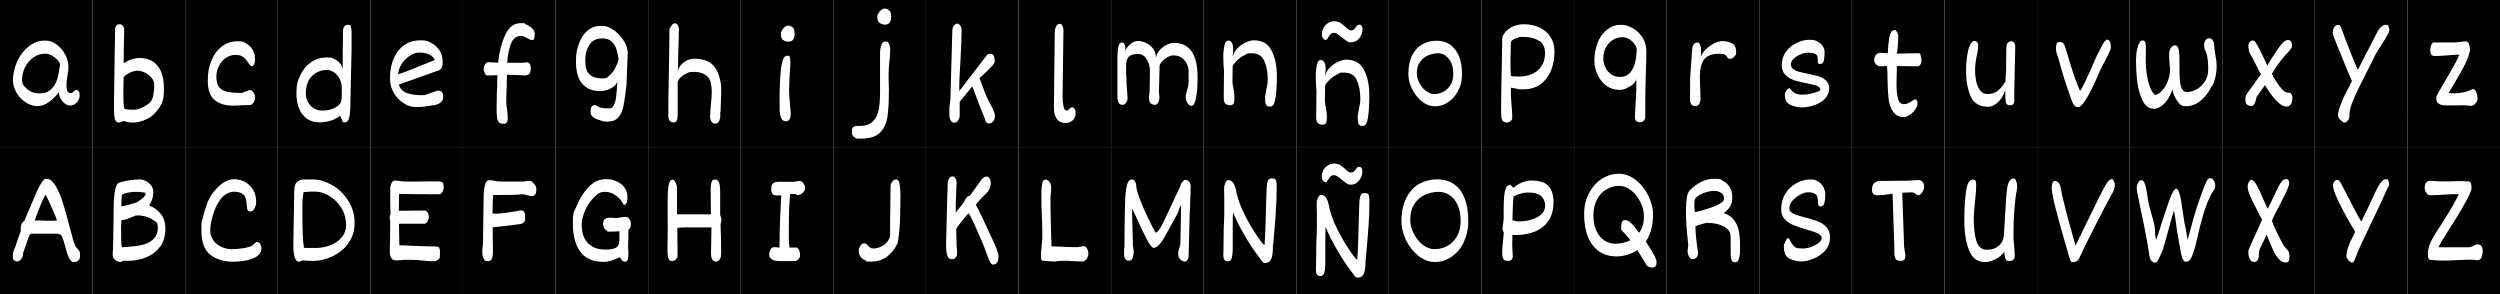 <?xml version="1.0" encoding="UTF-8"?>
<svg xmlns="http://www.w3.org/2000/svg" version="1.1" viewBox="0 0 1836 216">
  <!-- Generator: Adobe Illustrator 28.7.1, SVG Export Plug-In . SVG Version: 1.2.0 Build 142)  -->
  <g>
    <g id="Capa_1">
      <g id="a">
        <path d="M38,40.8c-1.7-.9-3.2-1.4-4.5-1.4-3.4,0-6.4.9-9,2.8-2.6,1.9-4.7,4.3-6.1,7.2s-2.2,5.9-2.2,8.9.6,3.8,1.9,5.3,2.8,2.8,4.8,3.7,4,1.3,6,1.3c3.8,0,6.8-1.1,8.8-3.2,2.1-2.1,3.5-4.5,4.3-7.2.8-2.7,1.5-6.3,2.1-10.6,0-1-.6-2.2-1.8-3.5-1.2-1.3-2.7-2.4-4.3-3.4h0ZM0,0v108h68V0H0ZM57.6,73.7c-.6,1.1-1.5,2-2.5,2.7s-2.3,1.1-3.6,1.1-2.5-.5-3.8-1.4c-1.3-.9-2.3-2.2-3.2-3.7s-1.2-3.1-1.2-4.7c-2.4,3.1-5,5.6-7.6,7.4-2.6,1.9-5.4,2.8-8.4,2.8s-5.4-.9-8.2-2.6-5.1-4.1-6.9-7.1c-1.8-3-2.7-6.2-2.7-9.6s1.1-9.2,3.2-13.7c2.1-4.5,5-8.1,8.5-10.9,3.6-2.8,7.4-4.2,11.5-4.2s6,.9,8.7,2.8c2.7,1.9,4.8,4.3,6.4,7.3s2.4,6,2.4,9.1,0,2.6-.3,3.9c-.2,1.3-.3,2.1-.3,2.4-.3,1.5-.5,2.9-.6,4s-.2,2.4-.2,3.8.3,3.3.8,4.1c.6.8,1.4,1.2,2.6,1.2s.6-.1.9-.3c.3-.2.7-.6,1.1-1,0,0,.2-.2.6-.5.3-.3.6-.5.8-.6,1,0,1.7.3,2.2,1s.7,1.7.7,3.1-.3,2.2-.9,3.3h0Z"/>
      </g>
      <g id="b">
        <path d="M68,0v108h68V0h-68ZM116.7,79.5c-2.5,3.7-5.5,6.4-9,8-3.5,1.7-6.8,2.5-10,2.5s-4.4-.4-6.7-1.1c-.4,0-.8,0-1.1.2-.3.2-.5.3-.6.3-.7.4-1.3.6-1.9.6-1.5,0-2.5-.8-3-2.5-.5-1.6-.7-4.2-.7-7.8v-4.2l.8-53.1c0-1.5.2-2.6.8-3.4.5-.8,1.4-1.2,2.7-1.2s.9.2,1.4.5,1,.8,1.3,1.3.5,1.2.5,1.9c0,2.9,0,6-.2,9.3-.1,5.6-.2,10.8-.2,15.6,2-1.2,3.9-2.2,5.8-2.8s3.7-1,5.6-1c6,0,10.6,1.9,13.6,5.8,3.1,3.8,4.6,9.5,4.6,17.1s-1.2,10.3-3.7,14h0ZM106.4,53.3c-2-.9-3.8-1.4-5.4-1.4s-3.6.5-5.7,1.5c-2.1,1-3.6,2.1-4.5,3.4,0,2.7-.2,6.1-.2,10.2s0,7.9.2,9.5c.1,1.7.3,2.8.6,3.3,1,.5,3.1.8,6.2.8s3.2-.3,5-.9c1.8-.6,3.6-1.5,5.2-2.6,1.6-1.1,2.8-2.3,3.6-3.5.6-1.1,1.1-2.7,1.4-4.9.4-2.2.5-4.3.5-6.3s-.7-3.8-2.1-5.4-3-2.9-5-3.8h0Z"/>
      </g>
      <g id="c">
        <path d="M136,0v108h68V0h-68ZM186.9,74.3c-.5.8-1,1.5-1.6,2.1-.6.6-1.2.8-1.7.8h-2.9c-1.1,0-2.7,0-4.8.2-2.1.1-3.7.2-4.8.2-5.7,0-10.2-1.4-13.5-4.2-3.4-2.8-5-7.5-5-14.1s.9-10.2,2.6-14.6,4.3-7.9,7.6-10.5,7.3-3.9,11.9-3.9,4.4.6,6.3,1.7c1.9,1.1,3.5,2.7,4.6,4.6s1.7,4.2,1.7,6.6-.2,2.3-.5,3.5c-.4,1.2-.9,1.8-1.7,1.8s-1-.2-1.4-.6c-.4-.4-.9-1.1-1.5-2-.7-1.1-1.4-2-2.1-2.8-.7-.8-1.6-1.4-2.8-2-1.2-.5-2.6-.8-4.4-.8-2.7,0-5.1.8-7.2,2.3s-3.8,3.6-5,6c-1.2,2.5-1.8,5.1-1.8,7.8s.6,5.6,1.8,7.3c1.2,1.7,3,2.9,5.5,3.5,2.5.7,5.8,1,10,1s1.7,0,2.3-.3,1.4-.5,2.2-.8c1.1-.5,2-.9,2.8-1,.4,0,.9.2,1.5.6s1.1,1,1.6,1.9c.5.9.7,2,.7,3.4s-.2,1.5-.7,2.3h0Z"/>
      </g>
      <g id="d">
        <path d="M245.4,53.2c-1.7-1.2-3.4-1.8-5.2-1.8-3.2,0-5.9.7-8.3,2.2s-4.2,3.4-5.4,5.9-1.9,5.4-1.9,8.6.5,4.9,1.6,6.9c1.1,2,2.5,3.5,4.4,4.6s3.9,1.6,6.2,1.6,4.8-.3,6.8-1.1c2-.7,3.5-1.5,4.7-2.5s1.9-1.9,2.1-2.7c.3-.8.4-1.8.5-2.7s.1-2.1.1-3.4v-4.5c0-2.2-.5-4.3-1.5-6.3-1-2-2.4-3.6-4-4.8h0ZM204,0v108h68V0h-68ZM258.2,30v7.4c-.1,0-.7,31-.7,31l-.2,8.4c0,4.3-.3,7.6-.9,9.8s-1.6,3.3-3.3,3.3-1.2-.4-1.7-1.3-1-2.1-1.6-3.7c-1.1,1-2.5,1.9-4.2,2.7s-3.6,1.3-5.4,1.7-3.5.6-4.8.6c-5.8,0-10.2-1.9-13.2-5.8-3-3.8-4.5-9.1-4.5-15.7s.9-8.8,2.7-12.8,4.3-7.2,7.7-9.7c3.4-2.4,7.3-3.7,11.8-3.7s3.8.4,5.5,1.1c1.7.8,3.2,1.8,4.3,3.2s1.8,2.9,2,4.7v-14c.1,0,.2-13.9.2-13.9,0-3.4,1.2-5.1,3.7-5.1s1.6.5,2,1.4c.4.9.6,2,.6,3.3v7.2s0,0,0,0Z"/>
      </g>
      <g id="e">
        <path d="M312.7,46.8c3.3-1.4,5.5-2.3,6.7-2.7-.9-1.9-2.4-3.3-4.4-4.2s-4.5-1.3-7.2-1.3-3.4.6-5.7,1.7c-2.2,1.2-4.3,2.9-6.2,5.3s-3.1,5.4-3.6,8.9c2.4-.7,5.2-1.6,8.4-2.9,3.1-1.2,7.1-2.9,12-4.9h0ZM272,0v108h68V0h-68ZM318.9,77.1c-4.4,1-8.8,1.5-13.1,1.5s-6.3-.9-9.3-2.8-5.4-4.4-7.3-7.6-2.8-6.8-2.8-10.6c0-5.5.9-10.4,2.7-14.6s4.4-7.5,7.8-9.9c3.4-2.4,7.5-3.5,12.2-3.5s5,.6,7.5,1.9c2.5,1.2,4.5,3,6.1,5.4,1.6,2.4,2.4,5.2,2.4,8.4s-.2,3-.7,4.2-1.2,1.8-2,2.1l-29.5,10.5c1,3.2,3.1,5.3,6.1,6.3s6.5,1.5,10.3,1.5,2.5-.2,3.7-.5,2.7-.9,4.4-1.5c1.1-.4,2-.8,2.7-1s1.3-.3,1.8-.3c1.2,0,2.1.4,2.7,1.1s.9,1.9.9,3.5c0,3.1-2.2,5.1-6.6,6.1h0Z"/>
      </g>
      <g id="f">
        <path d="M340,0v108h68V0h-68ZM392.5,27.9c-.3,1-.8,1.5-1.5,1.5s-1.3-.1-1.9-.4-1.3-.6-2-1c-1-.5-1.8-1-2.4-1.2-.6-.3-1.3-.4-2.1-.4-3.4,0-5.8,1.9-7.4,5.8-1.5,3.9-2.4,8.5-2.7,13.9h11.5c.3,0,.7,0,1.3-.2.6,0,1.1-.1,1.5-.1.9,0,1.5.3,2.1,1s.9,1.8.9,3.5-.5,3.5-1.3,4.2c-.9.6-2,.9-3.2.9-5.7-.3-9.7-.5-11.9-.5h-1.1c0,1.9-.1,5-.2,9.2-.2,4.7-.3,8.5-.3,11.4,0,.4.1,1.2.3,2.7,0,.3.2,1.3.4,3.1.2,1.8.4,3.6.4,5.5,0,2.7-.9,4.1-2.7,4.1s-2.8-.3-3.5-.8-1.3-1.6-1.6-3.1c-.3-1.5-.4-3.9-.4-7.2s0-4,.1-6.5c0-2.4.1-4.2.1-5.2.2-3.4.3-6.9.3-10.5,0-.5,0-1.3.1-2.4-2.6.2-4.9.2-6.9.2s-1.6-.5-2.2-1.5-1-2.1-1-3.3.3-2.2,1-3.3c.7-1,1.4-1.6,2.2-1.6l7,.3h.4c.9-8.3,2.8-15.2,5.4-20.7s6.4-8.3,11.2-8.3,2.3.3,4,1,3.2,1.6,4.4,2.8c1.3,1.2,1.9,2.4,1.9,3.8s-.1,2.2-.4,3.2h0Z"/>
      </g>
      <g id="g">
        <path d="M408,0v108h68V0h-68ZM460.1,62v.7c-.2.9-.5,2.9-.8,6-.5,4.4-1.1,7.9-1.8,10.7s-1.8,5-3.6,7c-1.7,1.9-4.2,2.9-7.5,2.9s-2.9-.2-4.9-.7-3.8-1.2-5.4-2.2c-1.6-1-2.4-2.4-2.4-4.2s.2-2.9.7-3.7,1.2-1.3,2.4-1.3.6,0,.8.2.5.2.7.4c.8.5,1.8.9,3,1.3,1.2.3,3.1.5,5.8.5s2.7-.7,3.5-2.1,1.4-3.1,1.7-5.1c.3-2,.5-4.6.8-7.9.1-2.3.3-4,.4-5-.4,1.5-1.2,2.8-2.6,3.9-1.4,1.1-3,2-4.8,2.6s-3.5.9-5.1.9c-5.9,0-10.3-1.8-13.4-5.4s-4.6-8.9-4.6-16,.7-9,2-13c1.4-4,3.4-7.3,6.2-9.8,2.8-2.5,6.2-3.7,10.3-3.7s6.3,1.1,9.3,3.2,5.5,4.8,7.4,7.9,2.8,6.1,2.8,9l-.9,23.1h0ZM449.1,30.5c-1.6-1.5-3.8-2.3-6.5-2.3-4.5,0-7.7,1.5-9.7,4.6-2,3.1-3.1,7-3.1,11.8,0,4.8,1.1,8.1,3.2,10.1,2.1,1.9,5.1,2.9,9,2.9s3.9-.7,5.6-2.2,3.1-3.3,4.2-5.4c1.1-2.1,2-4.2,2.5-6.3-.4-2.8-.9-5.3-1.6-7.6-.7-2.2-1.9-4.1-3.5-5.6h0Z"/>
      </g>
      <g id="h">
        <path d="M476,0v108h68V0h-68ZM529,82.3c0,.2,0,1.1,0,2.7,0,1.6-.4,3-1,4.1s-1.5,1.7-2.7,1.7-2.1-.5-2.8-1.5-1-2.3-1-3.8.2-5.1.6-8.8c.4-3.6.6-6.5.6-8.4v-1.1c0-2.6-.3-4.9-.8-7-.6-2.1-1.8-3.8-3.8-5.2-2-1.4-4.8-2.2-8.6-2.2s-3.7.4-5.6,1.3c-1.8.9-3.3,1.9-4.5,3.2-1.2,1.3-1.7,2.5-1.7,3.6v22.9c0,1.3-.1,2.4-.2,3.1-.1.8-.4,1.5-.8,2.1s-1.2.9-2.1.9-1.8-.3-2.6-1-1.2-2-1.2-4.1c0-7.2.1-17.5.4-30.8.3-14.6.4-24.8.4-30.5s.2-1.7.5-2.7.8-1.9,1.5-2.6c.6-.7,1.3-1.1,2-1.1s1.5.4,2.1,1.3.9,1.8.9,2.9v.2c0,2.5-.1,6.6-.3,12.3-.2,5-.3,9.3-.3,12.7l-.2,5.9c.3-1.8,1.1-3.3,2.4-4.8,1.3-1.4,2.8-2.5,4.5-3.3,1.7-.8,3.4-1.2,5-1.2,7.5,0,12.7,2.3,15.6,6.8,2.9,4.6,4.4,10,4.4,16.3l-.5,15.9h0Z"/>
      </g>
      <g id="i">
        <path d="M544,0v108h68V0h-68ZM579.7,87.7c-.7.9-1.4,1.4-2.3,1.4-1.2,0-2.2-.4-2.9-1.1-.7-.8-1.2-2-1.6-3.8-.3-1.6-.4-4.9-.4-10,0-8.5.3-16.1,1-23s2.2-10.3,4.6-10.3,1.6.4,1.9,1.3.5,2.1.5,3.7l-.4,6.8c-.2,2.3-.3,4.7-.4,7.3-.1,2.5-.2,4.8-.2,6.8s.2,5.1.6,8.9c.4,4,.6,6.7.6,8.2s-.3,2.9-1,3.9h0ZM578.9,30.6c-1.3,0-2.6-.4-3.7-1.2-1.2-.8-1.7-2.1-1.7-4.1s.3-2,.8-3,1.2-1.8,2-2.5c.8-.6,1.6-1,2.3-1,1.3,0,2.5.4,3.5,1.3s1.5,2.3,1.5,4.4c0,4.1-1.5,6.1-4.5,6.1h0Z"/>
      </g>
      <g id="j">
        <path d="M612,0v108h68V0h-68ZM653.2,44.2c-.4,4.4-.6,7.6-.6,9.9v4.4c.1,2.5.2,4.4.2,5.9v1.8c0,8.5-.4,15.1-1.1,19.8s-2.5,8.5-5.4,11.4-7.6,4.4-13.9,4.4-3.3-.3-4.7-.9c-1.4-.6-2.1-2-2.1-4.1s.3-2.8,1-3.4,1.7-.9,3-.9h1.5c4.5,0,7.9-1.2,10.1-3.5s3.6-5.3,4.2-8.7.9-7.9.9-13.4v-28c.2-5.6,1.4-8.4,3.9-8.4s1.9.5,2.5,1.5.9,2.1,1.1,3.5c0,2.2-.2,5.2-.5,8.9h0ZM649.9,18.1c-1.3,0-2.6-.4-3.8-1.2-1.2-.8-1.8-2.2-1.8-4.1s.3-2,.8-3,1.2-1.8,2.1-2.5,1.6-1,2.4-1c1.3,0,2.4.4,3.4,1.3s1.5,2.4,1.5,4.4c0,4-1.5,6.1-4.5,6.1h0Z"/>
      </g>
      <g id="k">
        <path d="M680,0v108h68V0h-68ZM730.7,44.3c0,1.3-.8,2.8-2.3,4.4s-3.7,3.8-6.6,6.4l-2.5,2.3c.5,1,.9,2.2,1.4,3.5s.8,2.2,1,2.7c1,3,2,5.4,2.9,7.4.8,1.8,1.6,3.5,2.4,4.9.7,1.2,1.5,2.6,2.2,4.3,0,.2.2.6.5,1.2s.5,1.3.7,2c.2.7.3,1.3.3,1.7,0,1.6-.4,2.9-1.3,4s-1.9,1.6-3.1,1.6-1.4-.3-1.9-.9-.9-1.6-1.2-2.9c0,.1-.6-1.4-1.9-4.6s-3.7-9.5-7.2-18.9l-9.3,11.3c0,2,0,3.6,0,4.7v5.2c0,1.3-.3,2.5-1.1,3.7s-1.6,1.8-2.8,1.8-1.6-.3-2.1-.9c-.6-.6-1-1.3-1.2-2.1s-.4-1.5-.4-2.2v-4.1c0-1.7.2-3.6.5-5.9.2-1,.3-2.1.3-3.1l1.4-49.6c0-.9.2-1.7.6-2.5s.9-1.3,1.4-1.8c.6-.4,1.1-.6,1.6-.6s.9.2,1.4.6c.5.4,1,1,1.3,1.8.4.8.5,1.6.5,2.7,0,5.2-.3,12.2-.8,21.1-.3,4.8-.5,8.9-.7,12.3s-.2,6.9-.2,10.4v.7l19-24.8c.5-.8,1-1.4,1.6-1.9s1.2-.7,1.7-.7c1.4,0,2.3.4,2.8,1.1s.8,1.8.8,3.4v.5h0Z"/>
      </g>
      <g id="l">
        <path d="M748,0v108h68V0h-68ZM788.9,87.1c-.8,1-1.7,1.9-2.8,2.4s-2.1.9-3,.9c-3.2,0-5.5-1-7-3.1s-2.2-5.1-2.1-9l.6-53.6c0-2.1.3-3.9.9-5.2s1.5-2,2.7-2,1.5.5,2,1.4.8,2,.8,3.1l-.6,46.9v1.7c0,3.1.2,5.6.7,7.6.4,2,1.1,3,2.1,3s.8-.1,1.1-.3.6-.5,1-.9.7-.7,1-.9c.3-.2.6-.3,1-.3.9,0,1.5.5,2,1.4.5.9.7,2,.7,3.2s-.4,2.4-1.1,3.5h0Z"/>
      </g>
      <g id="m">
        <path d="M816,0v108h68V0h-68ZM878.4,71.6c-.7,4.1-1.8,6.1-3.2,6.1s-1.5-.3-2.2-.9c-.7-.6-1.2-1.4-1.6-2.4-.4-.9-.6-1.8-.6-2.6s0-2.1.3-2.9.4-1.8.7-2.8c.3-1.1.6-2,.8-2.9.2-.9.3-1.9.3-3.1v-7.6c0-1.8-.4-3.6-1.2-5.5-.9-1.8-2.1-3.4-3.8-4.5-1.6-1.2-3.6-1.8-5.8-1.8s-2.5.3-3.9.9-2.8,1.5-4,2.7c-1.2,1.1-2.1,2.4-2.6,3.8l-.5,19.9.2,1.5.2,1.5c0,1.6-.3,3-.9,4.2s-1.3,1.8-2.2,1.8c-1.4,0-2.5-.4-3.3-1.1s-1.3-2.1-1.3-4.2v-1c.4-2.2.5-3.6.5-4l.2-14.6c0-1.9-.3-3.9-1-5.8-.7-1.9-1.7-3.5-3-4.8-1.3-1.2-2.8-1.9-4.5-1.9s-4.1.3-5.4.9c-1.3.6-2.2,1.6-2.8,2.9-.5,1.3-.8,3.1-.8,5.4v1.9c0,1.8,0,4.4.3,7.9,0,.6,0,1.4,0,2.3l.8,11.2c0,.9-.2,1.8-.6,2.5s-.9,1.3-1.5,1.8-1,.6-1.4.6c-1.4,0-2.4-.5-3-1.4-.6-.9-1-2.7-1-5.2v-1.7c0-.2,0-.6,0-1.1v-7.9c0-1.2,0-2.7,0-4.6v-7.8c0-3.9,0-7,.2-9.2.1-2.2.4-3.9.9-5.1.5-1.2,1.2-1.8,2.1-1.8,1.8,0,2.7,1.7,2.7,5.2v.9c.4-1.2,1.1-2.4,2.1-3.5,1-1.1,2.1-2,3.4-2.7s2.6-1,3.9-1,3.5.4,5.5,1.3,3.8,2.2,5.3,4.1c1.5,1.9,2.2,4.2,2.2,7,.4-2.2,1.4-4.2,2.9-5.8,1.5-1.7,3.2-3,5.2-3.9,2-.9,3.7-1.3,5.4-1.3,5.4,0,9.6,2,12.6,6.1,3,4.1,4.5,10.4,4.5,19s-.4,10.8-1.1,14.8h0Z"/>
      </g>
      <g id="n">
        <path d="M884,0v108h68V0h-68ZM936.7,71.9c-.6,4.3-1.9,6.4-3.8,6.4s-1.5-.1-2-.3c-.5-.2-.9-.7-1.3-1.5s-.5-2-.5-3.7,0-2.1.2-3.2.4-2.3.7-3.9c.4-1.8.6-3.2.8-4.2.2-1,.2-2.1.2-3.3,0-5.2-.8-9.6-2.5-13.4-1.6-3.8-4.8-5.7-9.4-5.7s-2.9.4-4.7,1.2-3.5,1.9-5.1,3.3-3,3-4,4.7c0,1.1,0,3-.1,5.6,0,2.5-.1,4.2-.1,5.1s0,2,.2,2.9c.1,1,.3,2.1.6,3.5.2,1,.4,2.1.5,3.2s.2,2.2.2,3.1c0,1.9-.2,3.3-.6,4.2s-1.3,1.4-2.7,1.4-2.5-.4-3.4-1.2-1.2-2.4-1.2-4.7l.2-19.1c-.4-4.6-.5-7.8-.5-9.5v-1.5c0-2.9.3-5.5.8-7.9s1.5-3.6,2.7-3.6c2.5,0,3.7,2.1,3.7,6.4s-.1,2-.3,4.1v1.3c.6-2.5,1.9-4.7,3.8-6.5,1.9-1.8,3.9-3.2,6.1-4.1s4-1.4,5.6-1.4c6.1,0,10.5,2.5,13,7.5,2.6,5,3.9,11.1,3.9,18.3s-.3,12.1-.9,16.4h0Z"/>
      </g>
      <g id="_ñ">
        <path d="M952,0v108h68V0h-68ZM972,20.4c.9-1.5,2-2.6,3.4-3.5,1.4-.9,2.8-1.3,4.3-1.3s3.2.4,4.5,1.1c1.2.7,2.5,1.8,3.9,3.1.9.8,1.7,1.5,2.2,1.9s1.2.6,1.8.6c.9,0,1.6-.2,2.1-.6.5-.4,1-1,1.6-1.8.5-.6.8-1.1,1.2-1.4.3-.3.8-.4,1.3-.4.8,0,1.3.3,1.7.9.4.6.6,1.4.6,2.3,0,1.6-.3,3.1-1,4.6-.7,1.5-1.6,2.8-2.9,3.7s-2.8,1.5-4.5,1.5-2.1-.3-3.1-1c-1-.6-2.3-1.5-3.8-2.8-1.4-1.1-2.5-1.9-3.2-2.4-.8-.5-1.6-.8-2.4-.8s-1.7.3-2.3.8-1.2,1.4-1.8,2.4c-.4.7-.8,1.2-1,1.5s-.6.5-.9.5c-.8,0-1.5-.4-2-1.1s-.9-1.7-.9-2.9c0-1.8.4-3.4,1.3-4.9h0ZM1004.7,86c-.6,4.3-1.9,6.5-3.8,6.5s-1.5-.1-2-.3c-.5-.2-.9-.7-1.3-1.5-.3-.8-.5-2-.5-3.7s0-2.1.2-3.2.4-2.3.7-3.9c.4-1.8.6-3.2.8-4.2s.2-2.1.2-3.3c0-5.2-.8-9.6-2.5-13.4-1.6-3.8-4.8-5.7-9.4-5.7s-2.9.4-4.7,1.2-3.5,1.9-5.1,3.3-3,3-4.1,4.7c0,1.1,0,3-.1,5.6,0,2.5-.1,4.2-.1,5.1s0,2,.2,3c.1,1,.3,2.1.6,3.5.2,1,.4,2.1.5,3.2s.2,2.2.2,3.1c0,1.9-.2,3.3-.6,4.2s-1.3,1.4-2.7,1.4-2.5-.4-3.4-1.2c-.9-.8-1.2-2.4-1.2-4.7l.2-19.1c-.4-4.6-.5-7.8-.5-9.5v-1.5c0-2.9.3-5.5.8-7.9.6-2.4,1.4-3.6,2.7-3.6,2.5,0,3.7,2.1,3.7,6.4s-.1,2-.3,4v1.3c.6-2.5,1.9-4.7,3.8-6.5s3.9-3.2,6.1-4.1,4-1.4,5.6-1.4c6.1,0,10.5,2.5,13,7.5,2.6,5,3.9,11.1,3.9,18.3s-.3,12.1-.9,16.4h0Z"/>
      </g>
      <g id="o">
        <path d="M1061.9,41c-1.7-1.2-3.6-1.9-5.7-1.9s-5.1.5-7.5,1.6c-2.4,1.1-4.4,2.7-5.9,4.9-1.5,2.1-2.3,4.7-2.3,7.8s.6,5,1.9,7.5c1.2,2.4,2.8,4.4,4.8,5.9,2,1.5,4,2.3,6.2,2.3s4.7-.6,6.8-1.8c2.1-1.2,3.8-2.9,5.2-5.2s1.9-4.9,1.9-8-.5-5.5-1.4-7.7c-1-2.2-2.3-4-4-5.2h0ZM1020,0v108h68V0h-68ZM1070.9,66.6c-1.9,3.6-4.3,6.4-7.4,8.5-3,2-6.3,3-9.6,3s-6.6-1.2-9.7-3.6c-3-2.4-5.4-5.5-7.2-9.2-1.8-3.7-2.7-7.3-2.7-10.9,0-5.7,1-10.3,2.9-14,2-3.7,4.5-6.4,7.7-8,3.1-1.7,6.5-2.5,10.2-2.5s7.2,1,10,3,4.9,4.9,6.4,8.5,2.2,8,2.2,13-.9,8.6-2.8,12.2h0Z"/>
      </g>
      <g id="p">
        <path d="M1130.5,30.2c-2.8-2-6.8-3.1-11.8-3.1s-2.4.2-3.8.5c-1.4.4-2.7.9-3.7,1.5-1,.7-1.6,1.4-1.6,2.3l-.3,12.4c0,.9,0,2.9,0,5.8.1,3,.2,5,.3,6,0,.3.7.4,2.1.5,1.4.1,2.8.1,4.1.1,3.4,0,6.6-.6,9.4-1.9,2.9-1.2,5.1-3.2,6.9-5.8s2.6-5.8,2.6-9.6-1.4-6.9-4.2-9h0ZM1088,0v108h68V0h-68ZM1138.8,52.4c-1.9,4.2-4.5,7.5-7.9,9.8-3.4,2.3-7.4,3.4-12,3.4s-3,0-4.3-.3-2.9-.5-5-.9v4c0,2.4.2,5.4.5,8.9.3,3.5.5,6.4.5,8.6s-.4,2.2-1.3,3-1.7,1.1-2.7,1.1-2.3-.4-2.9-1.1c-.6-.7-.9-1.7-1.1-3-.1-1.3-.2-3.3-.2-6.1,0-4.8.3-22.4.9-52.7,1-2.2,2.4-4,4.1-5.4,1.8-1.4,3.7-2.4,5.7-3,2-.6,3.9-.9,5.7-.9,4.8,0,8.9.9,12.3,2.6,3.4,1.7,6,4.1,7.8,7.1,1.8,3,2.7,6.4,2.7,10.1,0,5.6-.9,10.5-2.8,14.7h0Z"/>
      </g>
      <g id="q">
        <path d="M1156,0v108h68V0h-68ZM1208.8,50.9c-.3,8.9-.5,17.1-.5,24.9v10c0,.9-.2,1.7-.6,2.3-.4.6-.9,1-1.5,1.3-.6.3-1.1.4-1.6.4-1.3,0-2.2-.3-2.9-.9s-1-1.6-1-3v-.6l1-18.8v-8.5c-.2,1.3-1.1,2.6-2.5,3.9-1.4,1.2-3.1,2.2-4.9,3-1.8.8-3.5,1.1-5,1.1-3.7,0-7-1.1-9.8-3.2s-4.9-4.9-6.4-8.2-2.2-6.8-2.2-10.4.9-9.2,2.5-13.2c1.7-4,4-7.1,7-9.4,3-2.3,6.3-3.4,9.9-3.4s5.4.8,8.4,2.3c2.9,1.6,5.4,3.8,7.4,6.8,2,3,3,6.5,3,10.5s-.1,6.6-.3,13.1h0ZM1197.7,29.5c-2-1.5-4.1-2.2-6.2-2.2s-4.8.6-7,2c-2.1,1.3-3.8,3.1-5.1,5.5-1.3,2.4-1.9,5.1-1.9,8.1s.5,4.3,1.4,6.4c.9,2.1,2.3,3.8,4.2,5.2s4.2,2,6.9,2,5.5-1.1,7.3-3.3,3-4.9,3.7-8.1,1-6.4,1-9.6c-.9-2.5-2.4-4.5-4.4-6h0Z"/>
      </g>
      <g id="r">
        <path d="M1224,0v108h68V0h-68ZM1274.3,40.6c-.4.8-1,1.5-1.6,1.9-.7.5-1.4.7-2.1.7s-1.1-.1-1.4-.3c-.3-.2-.6-.6-.8-1.1-.4-.8-.9-1.3-1.6-1.7-.7-.4-1.8-.6-3.5-.6h-1.1c-5,0-8.5,1.4-10.6,4.1s-3.2,6.9-3.2,12.6v1.7l.5,15c0,.5-.1,1.2-.4,2-.2.8-.6,1.5-1.2,2.1s-1.2.9-2.1.9c-1.6,0-2.6-.5-3.2-1.4-.6-.9-.9-2.5-.9-4.6s0-2.9.1-4.5c0-.5,0-1.2,0-2v-4.6c0-1.8,0-4.3.3-7.5s.6-8.8,1.2-16.8c.1-1.6.5-2.9,1.1-3.9.6-.9,1.5-1.4,2.7-1.4s1.3.4,1.8,1.3c.6.9.9,2.2.9,4.1,0,2.9,0,4.7-.1,5.3.6-2.1,1.9-4,3.8-5.8s3.9-3.2,6.1-4.3,4.1-1.6,5.8-1.6c2.7,0,5,.5,7.1,1.6s3.1,3.1,3.1,6.2-.2,1.9-.6,2.7h0Z"/>
      </g>
      <g id="s">
        <path d="M1292,0v108h68V0h-68ZM1339.9,73c-2.4,2-5.1,3.5-8.3,4.5s-5.9,1.4-8.2,1.4-6-.6-8.6-1.9-4-3.6-4-7.1.2-1.2.5-2.1.7-1.5,1.2-2.1,1-.9,1.5-.9.6.3,1.2.9c.9,1.1,1.7,1.9,2.5,2.4s1.7.9,2.7,1.1c1,.2,2.4.3,4,.3s3.5-.2,5.5-.7,3.6-1,5-1.5,2-1.1,2-1.4c0-.9-.4-1.6-1.3-2.2-.9-.6-1.9-1-3.1-1.3-1.2-.3-3.1-.7-5.5-1.2-3.8-.7-6.9-1.5-9.4-2.3s-4.6-2.1-6.4-3.9c-1.8-1.8-2.7-4.2-2.7-7.2s1-7,3.1-9.8,4.7-5,7.8-6.5,6.4-2.3,9.6-2.3,4,.4,5.7,1.3c1.7.9,3,2,3.9,3.3s1.4,2.9,1.4,4.5c0,2.6-.2,4.7-.6,6.3-.4,1.6-1.3,2.4-2.8,2.4s-1.2-.3-1.4-1-.3-1.7-.3-3.2-.6-2.6-1.8-3.2-2.9-.9-5.3-.9-3.4.4-5.4,1.2c-2,.8-3.7,1.9-5.1,3.2-1.4,1.3-2.1,2.6-2.1,4s.5,2.6,1.6,3.5c1.1.9,2.4,1.6,4,2s3.8,1,6.6,1.5c3.5.7,6.2,1.4,8.4,2s3.9,1.8,5.4,3.2c1.5,1.5,2.2,3.4,2.2,5.8s-1.2,5.7-3.6,7.7h0Z"/>
      </g>
      <g id="t">
        <path d="M1360,0v108h68V0h-68ZM1410.3,47.5c-.7.8-1.5,1.2-2.3,1.2l-15-.2v4.5c-.1,2.7-.2,5.7-.2,8.9,0,4.5.4,8.1,1.1,10.7.8,2.6,2.2,3.9,4.4,3.9s4.1-1,6.9-3c.6-.4.9-.5.9-.5.8,0,1.4.2,1.7.7.3.5.4,1.2.4,2.4s-.5,2.8-1.7,4.4-2.4,2.9-4,3.9-2.9,1.6-4,1.6c-3.7,0-6.4-1.3-8.2-3.9s-2.9-5.7-3.3-9.3-.7-8.3-.8-14.1c0-4.5-.1-7.9-.4-10.2-.5,0-1.2,0-2.3.1-1.2,0-2.2.1-3,.1s-1-.2-1.7-.6-1.2-.9-1.7-1.7c-.5-.7-.7-1.5-.7-2.4s.2-1.8.6-2.6c.4-.8.9-1.4,1.6-1.9s1.3-.7,2-.7c1,0,3,.1,5.8.3.1-4,.5-7.9,1.1-11.5.6-3.6,1.9-5.5,3.7-5.5s.9.2,1.3.6c.5.4.8,1,1.1,1.7s.5,1.5.5,2.3c0,3.5-.2,6.6-.6,9.4v1.2c-.1,0-.6,2-.6,2,1.2,0,2.6,0,4.1,0s2.8,0,3.7-.1c2.6-.1,5.2-.1,7.8-.1s1.6.6,2,1.7.6,2.3.6,3.6-.3,2.5-1,3.2h0Z"/>
      </g>
      <g id="u">
        <path d="M1428,0v108h68V0h-68ZM1479.4,72.6c0,1.8-.3,3-.7,3.7-.5.6-1.2,1-2.4,1s-1.7-.2-2.2-.5-.9-1.1-1.1-2.1-.3-2.8-.3-5.1,0-3,0-4c-.5,2.4-1.5,4.5-2.9,6.5-1.3,2-2.9,3.5-4.6,4.6-1.7,1.1-3.4,1.7-5.1,1.7-6.4,0-10.7-2.6-12.9-7.8s-3.3-11.1-3.3-17.8.2-6.8.6-10.3,1-6.4,2-8.8,2.1-3.6,3.6-3.6,2.7,1.2,2.7,3.5-.3,3.7-1,7c-.5,2.4-.8,4.5-1,6.1-.2,1.7-.3,3.3-.3,5,0,2.4.2,4.9.7,7.5s1.4,4.9,2.8,6.9c1.4,2,3.3,3,5.7,3s5.5-.8,7.5-2.4,3.9-3.9,5.6-6.8c0-.9.2-4,.5-9.5v-2.4c0,0,.2-13.6.2-13.6,0-1.4.4-2.4,1.2-3.1s1.6-1,2.4-1,1.4.3,2,1c.6.7.9,1.6.9,2.8l-.8,38.9h0Z"/>
      </g>
      <g id="v">
        <path d="M1496,0v108h68V0h-68ZM1549.7,36.8c-.3.8-.9,2.2-1.8,4-.9,1.8-2,4-3.4,6.6l-1.8,3.5c-7.8,18.5-13.3,27.8-16.6,27.8s-4-3.3-6.4-9.9c-2.4-6.6-5.2-15.5-8.2-26.6-1-2.4-1.6-4.5-1.6-6.4s.2-2.7.5-3.6c.3-.9,1-1.4,2.1-1.4s2.3.4,2.9,1.1,1.2,2.1,1.7,4l2.1,6.9c1.4,4.8,2.7,9,3.9,12.5,1.2,3.5,2.7,7.4,4.5,11.5.6-.6,1.7-2.7,3.5-6.3,1.8-3.6,4.8-10.3,9-20,2.1-4.1,3.7-7.1,4.7-8.8s2-2.6,2.7-2.6,1.5.5,2,1.5.7,2.3.7,3.8-.1,1.4-.4,2.2h0Z"/>
      </g>
      <g id="w">
        <path d="M1564,0v108h68V0h-68ZM1624.3,63.2c-2.1,4.5-4.9,8.1-8.2,10.8s-6.9,4-10.6,4-4.3-1.1-6.1-3.3c-1.8-2.2-3.2-5.2-4.1-9-.8,2.6-1.9,5-3.3,7.2s-3.1,3.9-4.9,5.1c-1.8,1.2-3.5,1.9-5.1,1.9-4,0-6.9-2.3-8.9-6.9s-3.2-9.5-3.7-14.5-.7-9.5-.7-13.5.3-6.7.8-8.9,1.1-3.9,1.8-4.9c.7-1,1.4-1.5,2-1.5.9,0,1.6.3,2,1,.4.7.6,1.7.6,3.1v.6c0,.8,0,1.7,0,2.7s0,1.8,0,2.3c-.1,1.5-.1,2.8-.1,4,0,5.2.5,10.4,1.6,15.4s2.8,8.7,5.1,10.9c1.8-.2,3.5-1.1,5.2-3s3.1-4.1,4.2-6.8,1.7-5.5,1.7-8.2v-2.4c-.2-.6-.3-2.1-.4-4.4s-.2-4.1-.2-5.5.2-1.6.5-2.6.8-1.8,1.5-2.5c.7-.7,1.5-1,2.4-1s1.6.5,2.1,1.5.8,2.3.9,4,.2,3.8.2,6.5v4.9c0,3.7.1,6.8.3,9.1s.7,4.3,1.5,5.9c.8,1.6,2,2.4,3.7,2.4s4.7-.7,7.1-2c2.4-1.3,4.4-3.3,6.1-5.8,1.6-2.5,2.4-5.5,2.4-8.9,0-5.4-.5-9.4-1.4-12.1-.1-.3-.3-.7-.6-1.3-.3-.6-.5-1.2-.7-1.9s-.3-1.2-.3-1.8c0-1.7.3-3.1.9-4.1.6-1,1.6-1.6,2.9-1.6s1.6.4,2.3,1.2c.8.8,1.2,2.2,1.4,4.1,0,1,0,2.1.2,3.1.1,1,.3,2.4.6,4,.3,1.7.5,3.1.7,4.4.1,1.2.2,2.4.2,3.7,0,5.2-1.1,10-3.1,14.5h0Z"/>
      </g>
      <g id="x">
        <path d="M1632,0v108h68V0h-68ZM1682,76.9c-.7,1-1.6,1.4-2.7,1.4-4.3,0-9.6-5.3-16-15.9,0,.2-.2.5-.4.8-.2.3-.5.8-.9,1.3-.8,1-2.3,3.3-4.8,6.7-.2,1.5-.6,3-1.3,4.5s-1.5,2.2-2.5,2.2-2.4-.4-3.2-1.1c-.8-.7-1.2-2-1.2-3.9s.2-2.3.6-3.1,1-1.7,1.8-2.7c.6-.9,1.9-2.7,3.9-5.4,2.7-3.8,4.4-6.2,5.1-7.2-.9-1.4-2-3.6-3.5-6.7-.6-1.3-1.3-2.6-2-4s-1.4-2.6-2.1-3.8c-.6-.6-1-1.6-1.2-2.8s-.4-2.3-.4-3.4.3-2.1.9-2.9c.6-.8,1.4-1.2,2.4-1.2s1.8,1.1,3.1,3.2,2.7,5,4.3,8.4l3.2,6.8c3.6-6,6.6-10.6,9-13.9s4.4-4.8,6-4.8,1.9.4,2.4,1.1c.5.8.8,1.8.8,3s-.2,1.2-.5,1.7-.9,1.4-1.7,2.4c-4.4,4.3-8.6,9.8-12.6,16.5.6,1.5,1.6,3.4,3,5.6,1.4,2.2,2.9,4.2,4.5,5.9,1.6,1.7,3.1,2.5,4.5,2.5s1.7.3,2.2,1,.8,1.6.8,2.8c0,2.2-.4,3.8-1.1,4.7h0Z"/>
      </g>
      <g id="y">
        <path d="M1700,0v108h68V0h-68ZM1754.2,24.1c-.4.7-1.2,2.2-2.5,4.4-.1.2-.2.3-.3.5s-.1.3-.2.4c-.6.9-1.2,1.8-1.7,2.6-1.4,2.1-2.6,4.1-3.7,5.9-1.1,1.8-2.2,3.9-3.3,6.4-.3.5-1.6,3.1-3.9,7.7-4,7.7-7.2,14.3-9.6,19.6-2.4,5.4-3.6,9.6-3.6,12.7s-.3,2.7-1,3.9-1.4,1.8-2.4,1.8-1.2-.3-2-.9-1.5-1.3-2.1-2.1-.9-1.6-.9-2.3c0-1.7.7-4.4,2.1-8.1,1.4-3.7,2.7-6.8,4.2-9.3l4-7.7c-1.7-3.8-5-11.6-9.7-23.3l-3.3-8.2c-.3-.8-.6-1.6-.8-2.4-.2-.9-.3-1.5-.3-2,0-1.6.5-2.9,1.2-3.9s1.6-1.5,2.7-1.5,1.2.3,1.6.9.8,1.6,1.4,3.1c1.5,4.3,3.5,9.5,5.9,15.6,2.4,6.2,4.3,10.6,5.6,13.4l14.5-28.2c.8-1.5,1.8-2.7,2.9-3.6s2.3-1.3,3.5-1.3,1.2.4,1.6,1.2c.4.8.6,1.6.6,2.6s-.2,1.5-.5,2.2h0Z"/>
      </g>
      <g id="z">
        <path d="M1768,0v108h68V0h-68ZM1818.7,74.8c-.4.8-1,1.5-1.7,2.1s-1.5.8-2.3.8-1.4,0-2.2-.2c-.2,0-.5,0-1-.1s-.9-.1-1.3-.1c-1.9,0-3.9,0-6,.1-.7,0-1.7,0-3.1,0s-2.6,0-3.8,0c-1.7,0-3,0-4.1-.3s-2-.7-2.8-1.4-1.2-2-1.2-3.6.6-2.3,1.8-4.5c1.2-2.2,3.1-5.5,5.7-9.9,2.5-4.1,4.5-7.6,6-10.4s2.7-5.1,3.4-7c-.1,0-.6-.1-1.5-.1-1.7,0-4.2.2-7.6.5-.4,0-1.3.1-2.9.2-1.6.1-3.1.2-4.5.2s-2.1,0-2.7-.1-1-.5-1.5-1.1c-.4-.6-.6-1.7-.6-3.1s.2-2.5.7-3.7c.4-1.2,1.1-1.9,1.9-1.9h14.8c.9,0,1.7,0,2.7-.2.9-.1,1.5-.2,1.7-.2,1.8-.3,3.2-.4,4.3-.4s2,.7,2.4,2.1.7,2.9.7,4.5c-.5,2.2-1.1,4.4-2,6.5-.9,2.1-1.9,4.3-3.1,6.5s-3,5.4-5.5,9.7c-.5.9-1.1,2-2,3.3s-1.8,3.1-3,5.2c.9.3,2.1.4,3.7.4,2.3,0,4.7-.3,7.2-.8,2.5-.5,4.6-1.3,6.1-2.2.1,0,.2-.1.4-.2s.3,0,.4,0c.7,0,1.3.4,1.8,1.2.5.8.9,1.8,1.1,2.9s.4,2.1.4,3-.2,1.6-.6,2.5h0Z"/>
      </g>
      <g id="A">
        <path d="M33.6,143c-.6.4-1.8,2.7-3.6,7.1s-3.3,8.3-4.5,11.8h3.7c2.4.2,4.7.2,7,.2s4.3,0,5.7-.2c-1-2.9-2.4-6.4-4.4-10.6l-3.9-8.4ZM0,108v108h68v-108H0ZM54.1,192.6c-1.3,0-2.5-1.2-3.6-3.6s-1.9-4.9-2.5-7.6l-.4-1.4c-.8-2.7-1.3-4.5-1.7-5.5s-.9-1.8-1.5-2.2-1.5-.7-2.6-.7h-17.9c-.7,0-1.2,0-1.5.3-.3.2-.6.6-.9,1.1-.3.5-.7,1.6-1.1,3l-3.3,9.4c-.1,1.7-.4,3-1,4s-1.1,1.7-1.7,2c-.6.4-1.1.6-1.5.6-1.2,0-2-.3-2.6-.8s-.9-1.6-.9-3c0-2.4.6-4.5,1.7-6.5l1.1-3.3c1.2-3.6,2.2-6.6,3.1-8.8-.1-.3-.1-.8-.1-1.4,0-1.5.2-2.8.6-3.7s1.1-1.7,2.1-2.4l9.3-21.8c0-.1.1-.3.2-.5,0-.2.2-.4.3-.6,1.2-2.4,2.3-4.4,3.3-5.8s2-2.1,3.1-2.1c2.4,0,4.6,1.7,6.7,5.1,2,3.4,3.8,7.4,5.2,12,1.5,4.6,3.1,10.4,4.9,17.4,1.3,5,2.3,8.6,3,11s1.4,4,2.1,4.8c.1.2.3.3.4.5s.3.3.5.5c.5.7.9,1.2,1.2,1.5.2.4.4.8.5,1.3.1.5.2,1.3.2,2.3,0,3.2-1.5,4.7-4.5,4.7h0Z"/>
      </g>
      <g id="B">
        <path d="M113.6,162.5c-1.5-1.4-3.4-2.4-5.7-3.2-2.3-.7-4.5-1.1-6.7-1.1s-1.3.1-2,.3c-.7.2-1.6.6-2.8,1.1-1.4.6-2.6,1.1-3.7,1.4s-2.3.6-3.6.8v2.3c0,0-.2,2.4-.2,2.4v2.2c0,5.4.2,9.7.5,12.9l3.2-.2c4.6-.3,8.4-.8,11.6-1.5s5.8-2,8.2-4c2.3-2,3.5-4.9,3.5-8.8s-.8-3.5-2.3-4.9h0ZM100.9,148.3c4-2.5,6-4.4,6-5.8s-.7-.9-2.1-1.2-3.1-.4-5.2-.4-2.3,0-3.9.3-3.1.5-4.3.9c-1.3.4-1.9,1-2,1.7l-.3,7.7c.8,0,1.8-.2,3.2-.5s4.2-1.2,8.6-2.6h0ZM68,108v108h68v-108h-68ZM117.5,181.2c-2.6,3.5-6,6.1-10.2,7.8s-8.9,2.6-14.1,2.6-.4,0-.8-.1c-.4,0-.7-.1-1-.1s-.8.2-1.4.4c-.3.1-.6.2-.8.4-.3.1-.6.2-.9.2-.7,0-1.5-.2-2.3-.6s-1.6-1-2.3-1.8-.9-1.7-.9-2.8,0-1.8.2-4.6c.1-2.8.3-12.9.5-30.4,0-4.3.3-8.3.9-11.9s1.7-5.7,3.3-6.2c2.3-.8,4.9-1.3,7.5-1.7s5.2-.6,7.4-.6,2.9.4,4.4,1.1,2.9,1.9,4,3.3,1.6,3,1.6,4.9c0,3.5-1,6.8-3.1,9.8,3.7,1.4,6.6,3.6,8.8,6.5,2.1,2.9,3.2,6.5,3.2,10.8s-1.3,9.6-3.9,13.1h0Z"/>
      </g>
      <g id="C">
        <path d="M136,108v108h68v-108h-68ZM188.8,188.2c-2.3,1.5-5,2.5-8.2,3.1s-6.4.9-9.5.9c-6.6,0-12.2-1.7-16.6-5.1s-6.6-9.4-6.6-18,.4-6.1,1.1-9.2c.7-3.1,1.7-6.5,3-10.2.9-2.6,2.4-5.4,4.4-8.1s4.4-5.1,7.1-7.1c2.7-1.9,5.5-2.9,8.3-2.9s5.4.6,7.9,1.9c2.5,1.3,4.5,3.2,6.1,5.7s2.3,5.5,2.3,9-.1,1.9-.5,3c-.3,1.1-.8,2.1-1.4,2.9-.6.8-1.4,1.2-2.3,1.2s-1.3-.2-1.7-.6-.6-1-.7-1.6c-.1-.7-.2-1.6-.3-2.7-.1-2-.4-3.6-.8-4.9-.4-1.3-1.2-2.4-2.6-3.3s-3.4-1.4-6.1-1.4-6.8,1.7-9.4,5.1c-2.6,3.4-4.6,7.4-5.9,11.9-1.3,4.5-2,8.2-2,11.2s.8,5.3,2.3,7.5,3.5,3.7,5.9,4.8c2.4,1.1,4.9,1.7,7.5,1.7s4.9-.2,7.8-.6,5.1-1,6.9-1.7c1.2-1.1,2-1.9,2.6-2.3s1-.7,1.2-.7c1,0,1.9.5,2.5,1.4s.9,2.1.9,3.5c0,2.3-1.1,4.1-3.4,5.6h0Z"/>
      </g>
      <g id="D">
        <path d="M242,144c-3.5-2.2-7.1-3.3-10.5-3.3s-2.7,0-4.5.1-3.2.2-4.1.3c-.5,2.9-.8,6.1-.8,9.6v8.4c0,10.9.4,18.5,1.1,22.8.1,0,.4.1,1,.2.6,0,1.2,0,1.9,0h6.1c3.2,0,6.5-.6,9.9-1.8s6.3-3.1,8.6-5.7,3.5-5.8,3.5-9.6-1.1-8.3-3.4-12.1-5.2-6.7-8.8-8.9h0ZM204,108v108h68v-108h-68ZM255.7,178.9c-3.2,4.2-7.2,7.4-11.9,9.5s-9.1,3.2-13.4,3.2-6.4-.2-8-.4c-.4.1-.9.3-1.6.6-.6.3-1,.4-1.2.4-1.1,0-1.9-.6-2.6-1.9s-1.1-2.8-1.3-4.7-.3-3.6-.3-5.2l.7-40.3c0-3.2.7-5.3,2.1-6.5,1.4-1.2,3.1-1.8,5-1.8h7.1c4.2,0,8.7,1.4,13.4,4s8.7,6.5,11.9,11.4c3.2,4.9,4.8,10.3,4.8,16.4s-1.6,11.1-4.8,15.3h0Z"/>
      </g>
      <g id="E">
        <path d="M272,108v108h68v-108h-68ZM324.8,140.9c-.7,1.2-1.4,1.8-2.3,1.8-14.8,0-24.6-.2-29.4-.3,0,1,0,3-.1,6,0,3.1-.1,5.2-.1,6.4l18.3-.2c1.1,0,2,.4,2.7,1.2s1,2,1,3.7-.1,1.1-.4,1.9-.6,1.5-1.1,2-1,.9-1.7.9c-6.1,0-10.9,0-14.5,0-.8,0-1.6,0-2.5,0s-1.4,0-1.7.2l.3,15.7c2.1,0,4.6,0,7.2.2s4.5.2,5.4.2c6,.3,10.6.4,14,.4s3.2,1.9,3.2,5.7-.5,3.2-1.4,4-2.2,1.2-3.7,1.2-3.4-.1-6-.4c-1.9-.2-3.6-.3-5.4-.5-1.7-.1-3.9-.2-6.6-.2s-2.7,0-4.4.2c-2.7.2-4.4.2-5.1.2-1.3,0-2.3-.6-3.1-1.7s-1.2-2.7-1.1-4.5l.3-21.7c0-.5,0-1-.2-1.6,0-.1,0-.4-.1-.8s-.1-.8-.1-1.2c0-.8.2-1.7.6-2.7-.2-5-.2-10.2-.2-15.8s0-3.1.2-4.3.5-2.2,1-3,1.5-1.3,2.7-1.3,1.1,0,1.7.1,1,.2,1.2.2c1.4.3,2.5.4,3.3.4h11.7c5.7-.1,9.6-.1,11.7-.1s2.9,0,3.6.2,1.3.5,1.6,1.1.5,1.6.5,3-.3,2.4-1,3.6h0Z"/>
      </g>
      <g id="F">
        <path d="M340,108v108h68v-108h-68ZM393,142.7c-.5.9-1.5,1.3-2.7,1.3s-2.5-.5-6.1-1.4c-.2,0-1.4.1-3.5.3s-7.1.3-15.2.3-3-.1-3.3-.3c-.3,3.1-.5,7.7-.5,13.8,0,.2.8.2,2.2.2s2.4,0,3.9-.2,2.4-.2,2.9-.3l9.2-1.4c.9-.3,1.9-.5,2.9-.5,1.9,0,2.9,1.6,2.9,4.8s-.2,2.7-.6,3.4-1,1.2-1.7,1.5-1.9.5-3.4.6l-1.2.2-10.1,1.2c-.6,0-1.7.2-3.2.4s-2.8.3-3.7.3l.2,18.1c0,4.6-1.1,6.8-3.4,6.8s-2.7-.6-3.4-1.8-1-2.9-1-5.1.1-2.4.3-4.1c.1-1,.2-1.8.2-2.2l.5-34.5c0-2.8.3-5.5.9-8s1.6-3.8,3.2-3.8,2,.2,3.7.5,3,.5,3.8.5h18c1.8-.4,3.2-.5,4.1-.5s1.5.3,2.2,1,1.4,1.5,2,2.4.8,1.9.8,2.8c0,1.7-.3,2.9-.8,3.8h0Z"/>
      </g>
      <g id="G">
        <path d="M408,108v108h68v-108h-68ZM461.5,168.8c0,1.2,0,2.8,0,5,0,1.7-.2,3.3-.2,5s0,4.6.2,7.2c0,1.8-.1,3.1-.3,4s-.5,1.5-.9,1.8-.8.4-1.5.4-1.2-.2-1.6-.7-.8-.9-1.2-1.4-.6-.9-.8-1.2c-1.6.8-3.5,1.5-5.7,2.3s-4.3,1.1-6.4,1.1c-7.5,0-13.1-2.4-16.8-7.3s-5.6-11.9-5.6-21.1,1-8.1,3.1-13.3,4.9-9.6,8.6-13.4,7.8-5.6,12.5-5.6,5.5.5,7.9,1.6c2.4,1,4.4,2.5,5.8,4.5s2.2,4.2,2.2,6.8-.2,3.5-.6,4.4-1,1.5-1.7,1.5-.5-.2-.8-.7-.7-.9-1-1.5c-.7-1.1-1.1-1.8-1.4-2-3.4-3.5-7-5.3-10.9-5.3s-5.3,1.3-8,3.9-4.9,5.8-6.6,9.6-2.6,7.4-2.6,10.8.7,7.4,2.2,10.1,3.5,4.7,6,6,5.5,2,8.9,2,5.2-.3,6.7-.8,2.6-1.3,3.1-2.4.8-2.5.8-4.4v-5.9c-1.8.2-4.1.3-7,.3s-1.5-.2-2.3-.7-1.4-1.1-1.9-1.9-.8-1.8-.8-2.8c0-1.8.4-3.1,1.3-3.8s2-1,3.4-1,2.5,0,4.4.2c.9,0,2.1-.1,3.8-.4,1.6-.3,2.9-.4,4-.4s1.6.5,2.4,1.6,1.1,2.1,1.1,3.3c0,2.4-.6,3.9-1.8,4.6h0Z"/>
      </g>
      <g id="H">
        <path d="M476,108v108h68v-108h-68ZM529.5,186.9c0,1.5-.3,2.7-1,3.7-.7,1-1.5,1.5-2.6,1.5s-2.3-.5-2.9-1.6-.9-2.9-.8-5.7l.3-17.8h-9.9c-4.3,0-7.5,0-9.6,0-2,0-3.9.2-5.6.3.2,12.6.2,18.9.2,18.8v1.9c0,.7-.2,1.3-.7,1.9s-1,1.1-1.7,1.4-1.2.5-1.6.5c-1.3,0-2.2-.7-2.7-2s-.7-3.2-.7-5.6,0-4.1.1-10c0-3.2.1-5.3.1-6.5,0-2.7,0-6.2-.1-10.7v-8.2c0-5.8.2-10,.7-12.7.5-2.7,1.5-4.1,2.9-4.1s1,.3,1.5,1,1,1.4,1.3,2.4.5,1.9.5,2.7v9.7c0,2.2,0,5.4,0,9.6h24.9c-.1-9.9-.2-16-.2-18.5,0-2.3.3-4.1.7-5.3s1.2-1.8,2.5-1.8,2.5.8,3,2.3c.5,1.5.8,4,.8,7.3s0,1.1,0,1.6c0,.8,0,2.4,0,4.9,0,2.5,0,5.8,0,10,.2.5.4,1,.6,1.7s.3,1.4.3,2.1l-.6,3.2c.3,7.8.4,15.1.4,22h0Z"/>
      </g>
      <g id="I">
        <path d="M544,108v108h68v-108h-68ZM590.3,140.6c-.6.9-1.3,1.6-2.1,2s-1.6.7-2.3.7-.6-.2-.9-.4c-.4-.3-.8-.4-1.2-.4h-3.5c-.7,7.1-1,16.1-1,27s.2,8.8.5,12.3h3.6c.5,0,1.1,0,2,0,.7.5,1.2,1.2,1.6,2.2.4.9.6,2,.6,3.2s-.2,1.6-.6,2.3-.9,1.2-1.5,1.6-1.2.6-1.8.6h-12.3c-.8,0-1.6-.2-2.6-.4s-1.9-.8-2.7-1.5c-.8-.7-1.2-1.7-1.2-2.8s.3-2.7,1-3.8,1.5-1.7,2.5-1.7l4.1.3v-2.2c0-4.7.1-10.7.4-18.2.3-7.5.6-13.4.9-17.9h-2.7c-.9,0-1.7,0-2.4-.2s-1.2-.5-1.6-1.2-.7-1.6-.7-3v-.2c0-2,.4-3.3,1.3-4.2.8-.8,2.3-1.2,4.5-1.2h10.9c.4,0,1.2-.2,2.5-.4,1.1-.2,1.8-.3,2-.3.5,0,1,.3,1.6.9s1.1,1.3,1.5,2c.4.8.6,1.4.6,1.9,0,1.3-.3,2.3-.9,3.2h0Z"/>
      </g>
      <g id="J">
        <path d="M612,108v108h68v-108h-68ZM661.2,150.4c0,3.1-.1,5.4-.1,6.9,0,3.4-.2,7.7-.7,12.7-.5,5.1-.9,8.1-1.4,9.1-4.5,8.7-10.8,13-18.9,13s-2.6-.2-4-.7-2.7-1.2-3.8-2.4-1.6-2.8-1.6-4.7.1-1.7.5-2.5c.3-.9.8-1.6,1.4-2.2.6-.6,1.3-.9,2.1-.9s.9.1,1.3.4c.4.3.9.7,1.3,1.2.7.7,1.3,1.2,1.9,1.6.6.4,1.3.6,2.2.6,1.9,0,3.8-.5,5.7-1.4,1.9-.9,3.5-2.2,4.7-3.8,1.2-1.6,1.9-3.3,1.9-5s0-5.2,0-8.4,0-5.6.1-7.4c.1-7.4.2-13.2.2-17.6s.3-3.6,1-5c.7-1.4,1.7-2.1,3.1-2.1s2.1,1,2.5,3.2c.5,2.1.7,5.1.7,9s0,3.5-.1,6.5h0Z"/>
      </g>
      <g id="K">
        <path d="M680,108v108h68v-108h-68ZM729.2,194.3c-.9,0-1.7-.9-2.5-2.7s-1.8-4.3-2.9-7.5c-.6-1.7-1.7-4.5-3.4-8.5s-3.4-7.8-5.1-11.5c-1.7-3.7-3-6.2-3.9-7.5-1.3,1.3-2.9,3.1-4.7,5.4-1.8,2.3-3.3,4.3-4.4,6v1.8c0,1.5,0,4,.2,7.3v2.7c.1,0,.4,6.2.4,6.2,0,.9-.1,1.7-.5,2.3-.4.7-.9,1.2-1.4,1.6s-1.1.5-1.7.5c-1.8,0-3-.9-3.6-2.7-.6-1.8-.9-4.4-.9-7.9l.4-15.9c.3-12.6.5-22.3.8-29,0-1.4.4-2.6.9-3.7.6-1.1,1.4-1.6,2.6-1.6s1.5.4,2.1,1.2.9,2,.9,3.4l-.6,16.3v3.1c0,1.6,0,2.4.1,2.6.7-1.1,1.6-2.4,2.9-3.9,1.5-1.8,2.5-3.2,3.1-4.1.8-1.5,1.4-2.6,2-3.3s1.3-1,2.3-1.2l2.6-3.6c1.2-1.7,2.1-3,2.8-3.9.4-.5,1-1.3,1.8-2.5.9-1.4,1.7-2.4,2.4-3s1.7-1,3-1c.3,0,.7.2,1.1.5.4.3.8.8,1.1,1.5.3.7.5,1.5.5,2.5,0,1.5-.2,2.7-.6,3.8s-1,2-1.6,2.8-1.6,1.8-2.9,3l-1.5,1.5c-.8.8-1.6,1.7-2.3,2.5s-1.4,1.8-2,2.7c1.3,2.3,2.9,5.3,4.6,9l.4.9,5.2,11.3,1.3,2.7c1.6,3.3,2.8,6.1,3.7,8.4s1.4,4.1,1.4,5.5c0,4-1.3,6-4,6h0Z"/>
      </g>
      <g id="L">
        <path d="M748,108v108h68v-108h-68ZM798.7,189c-.4.9-.9,1.6-1.6,2.2s-1.2.8-1.8.8c-1.9,0-4.1,0-6.7-.2-.6,0-1.7,0-3.5-.2s-3.4,0-4.9,0-2,0-3.2.2c-.3,0-.9,0-1.7.2s-1.6,0-2.4,0-3.2-.2-6.6-.5c-.4,0-.7,0-1-.2-.2-.1-.4-.4-.6-.9s-.2-1.2-.2-2.2c0-1.4,0-2.9.2-4.5.1-1.6.3-3.3.5-5.3l.3-3.1c0-2.6,0-5.5-.1-8.7s-.2-5.3-.2-6.3c-.3-6.6-.4-11.6-.4-15s0-6.3.2-8.1.5-3.1.9-4,1.2-1.3,2.2-1.3,1.2.3,1.8.8,1.1,1.2,1.5,2.1c.4.9.6,1.8.6,2.7,0,1.5-.1,3.2-.3,5l-.2,2.3c0,6.2,0,10.9.1,14.1l.6,22c1.2,0,3,.1,5.2.2,5.5.3,9.8.4,12.8.4s.9,0,1.9-.2c.4,0,1.6-.2,3.9-.5.9,0,1.7.6,2.3,1.7s1,2.4,1,3.8-.2,1.5-.6,2.4h0Z"/>
      </g>
      <g id="M">
        <path d="M816,108v108h68v-108h-68ZM874.1,149.1c-.2,3.5-.3,6.2-.4,8.2l-.8,31c0,.8-.2,1.6-.6,2.2s-.8,1-1.2,1.3-.8.4-1,.4-.8-.2-1.6-.5-1.5-.9-2.2-1.8-1-1.9-1-3.3,0-1.5.2-2.2c.1-.7.4-1.6.7-2.5,0-.2.2-.7.4-1.5s.3-1.5.3-2.2l.5-27.8c-.5.6-1,1.8-1.6,3.7-.1.2-.3.8-.6,1.7-.3.9-.7,1.7-1.1,2.2l-1.8,3.3-2.7,4.9c-1.9,3.6-3.5,6.4-4.7,8.5s-2.5,3.8-3.8,5.2-2.6,2.1-3.8,2.1c-1.1,0-2.6-1.7-4.4-5-1.8-3.3-3.7-7.1-5.6-11.3l-5.8-12.6c0,.8-.1,2.1-.1,4s.1,5.7.3,10.9c.2,5.7.3,9.8.3,12.3.3,1.7.4,2.7.5,3.1s.1.6.1.6c0,4.9-1.1,7.4-3.2,7.4s-2-.3-2.6-.8-.9-1.2-1.1-2-.2-1.9-.2-3.2,0-1.8.2-3.3c0-.4,0-.8.1-1.2,0-.5,0-1,0-1.5.1-4.7.1-9,.1-12.9.1-9.7.3-16.8.5-21.1s.7-7.8,1.4-10.1c.7-2.3,1.9-3.5,3.5-3.5s1.7.5,2.3,1.6c.6,1.1.9,2.2.9,3.5v.5c.4,3,2.2,8.2,5.4,15.7,1.1,2.6,2.7,6,4.8,10.2,2,4.2,3.4,6.7,4,7.5.5,0,1-.3,1.6-.9s1.3-1.7,2.3-3.3c.9-1.4,3.7-7.5,8.7-18.1,3-6.5,4.8-10.3,5.5-11.7.2-1.2.7-2.2,1.5-3.2.8-1,1.5-1.5,2.1-1.5,1.3,0,2.2.5,3,1.5s1,2.4,1,4.1c0,3-.1,6.8-.4,11.3h0Z"/>
      </g>
      <g id="N">
        <path d="M884,108v108h68v-108h-68ZM937,155.8c-.4,6.2-1.1,14.1-2,23.8l-.2,1.6v1.3c0,2.1-.2,3.9-.5,5.4s-.8,2.7-1.6,3.7c-.8,1-2,1.5-3.6,1.5s-1.2-.3-1.9-.9-1.1-1.1-1.3-1.7c-3.8-4.8-7.5-10.2-11.2-16.5-3.7-6.2-6.8-12.3-9.2-18.2-.1,2.3-.2,6.8-.2,13.6s0,4.8,0,6.3,0,2.7,0,3.5c0,.8,0,2,0,3.6,0,3.1-.3,5.4-.8,6.9s-1.4,2.2-2.7,2.2-2.2-.4-2.7-1.2c-.5-.8-.7-1.9-.7-3.4s0-1.6.1-3.1l.2-16.5c.2-4.7.4-8.2.4-10.6,0-2.4,0-5,0-7.8s0-1.5,0-2c-.1-3.2-.1-6.1-.1-8.7s.1-1.6.4-2.6c.2-1,.6-1.8,1-2.6.5-.7,1-1.1,1.6-1.1,1.7,0,3,.8,4,2.5.9,1.7,1.7,4,2.2,7,.9,4.6,2.9,9.8,5.8,15.7s6,11,9,15.5,4.9,6.8,5.4,6.8.3-.6.4-1.8.3-4.5.5-10,.5-14.4.8-26.6c0-2.8.2-4.9.4-6.3s.5-2.5,1.1-3.1c.5-.7,1.3-1,2.3-1s1.7.1,2.2.3c.5.2.8.7,1.1,1.5.2.8.4,2,.4,3.7,0,6.6-.2,13-.7,19.2h0Z"/>
      </g>
      <g id="_Ñ">
        <path d="M952,108v108h68v-108h-68ZM971.9,124.9c.9-1.5,2-2.6,3.4-3.5s2.8-1.3,4.3-1.3,3.2.4,4.5,1.1c1.2.7,2.5,1.7,3.9,3,.9.8,1.7,1.5,2.2,1.9s1.2.6,1.8.6c.9,0,1.6-.2,2.1-.6.5-.4,1-1,1.6-1.8.5-.7.8-1.1,1.2-1.4.3-.3.8-.4,1.3-.4.8,0,1.3.3,1.7.9s.6,1.4.6,2.3c0,1.6-.3,3.1-1,4.6-.7,1.5-1.6,2.8-2.9,3.8-1.3,1-2.8,1.5-4.5,1.5s-2.1-.3-3.2-1c-1.1-.7-2.3-1.6-3.7-2.8-1.3-1.1-2.4-1.9-3.2-2.4s-1.6-.8-2.4-.8-1.7.3-2.3.8c-.6.6-1.2,1.4-1.8,2.4-.4.7-.8,1.2-1,1.5-.3.3-.6.5-.9.5-.8,0-1.5-.4-2-1.2-.6-.8-.9-1.7-.9-2.9,0-1.8.4-3.4,1.3-4.9h0ZM1005,166.6c-.4,6.2-1.1,14.1-2,23.8l-.2,1.6v1.3c0,2.1-.2,3.9-.5,5.4-.3,1.5-.8,2.7-1.6,3.7-.8,1-2,1.5-3.6,1.5s-1.2-.3-1.9-.9c-.7-.6-1.1-1.1-1.3-1.7-3.8-4.8-7.5-10.2-11.2-16.5-3.7-6.2-6.8-12.3-9.2-18.2-.1,2.3-.2,6.8-.2,13.6s0,4.8,0,6.3,0,2.7,0,3.5c0,.8,0,2,0,3.6,0,3.1-.3,5.4-.8,6.9-.5,1.5-1.4,2.2-2.7,2.2s-2.2-.4-2.7-1.2c-.5-.8-.7-1.9-.7-3.4s0-1.6.1-3.1l.2-16.5c.2-4.7.4-8.2.4-10.6,0-2.4,0-5,0-7.8s0-1.5,0-2c-.1-3.2-.1-6.1-.1-8.7s.1-1.6.4-2.6c.2-1,.6-1.8,1.1-2.6.5-.7,1-1.1,1.6-1.1,1.7,0,3,.8,4,2.5.9,1.7,1.7,4,2.2,7,.9,4.6,2.9,9.8,5.8,15.7,2.9,5.8,6,11,9,15.5s4.9,6.8,5.4,6.8.3-.6.4-1.8c.1-1.2.3-4.5.5-10s.5-14.4.8-26.6c0-2.8.2-4.9.4-6.3s.5-2.5,1.1-3.1c.5-.7,1.3-1,2.3-1s1.7.1,2.2.3c.5.2.8.7,1.1,1.5.2.8.4,2,.4,3.7,0,6.6-.2,13-.7,19.2h0Z"/>
      </g>
      <g id="O">
        <path d="M1064.8,143.5c-2.5-1.8-5.3-2.6-8.5-2.6s-6.9.8-10.1,2.3-5.7,3.8-7.6,6.8c-1.9,3-2.9,6.8-2.9,11.1s.8,6.9,2.5,10.3,3.9,6.2,6.7,8.4c2.8,2.2,5.7,3.2,8.7,3.2s6.5-.8,9.4-2.4c2.9-1.6,5.3-4,7-7.1,1.8-3.1,2.7-6.8,2.7-11.2s-.7-8.1-2.1-11.4c-1.4-3.2-3.3-5.8-5.8-7.5h0ZM1020,108v108h68v-108h-68ZM1075.2,177.7c-2.3,4.6-5.3,8.2-9.1,10.8s-7.8,3.9-12.2,3.9-8.4-1.5-12.2-4.5c-3.8-3-6.8-6.8-9.1-11.5-2.2-4.7-3.4-9.3-3.4-13.9,0-7.1,1.4-13,3.8-17.5,2.4-4.6,5.6-8,9.5-10.1,3.9-2.1,8.2-3.2,12.8-3.2s9.2,1.2,12.6,3.6c3.5,2.4,6,5.9,7.8,10.5s2.6,10,2.6,16.3-1.1,11-3.4,15.7Z"/>
      </g>
      <g id="P">
        <path d="M1131.8,144c-2-1.7-5.1-2.6-9.1-2.6s-4,.3-6.5,1-4.1,1.4-4.7,2.1c0,0,0,.9-.2,2.5-.1,1.6-.4,6.5-.6,14.7,1,.3,1.8.5,2.5.7.7.2,1.5.2,2.4.2,3.3,0,6.5-.5,9.4-1.4,3-.9,5.4-2.2,7.1-4,1.8-1.8,2.7-3.9,2.7-6.3s-1-5.2-3-6.9h0ZM1088,108v108h68v-108h-68ZM1137.3,161.9c-2.3,3.6-5.6,6.3-9.9,8.1s-9.2,2.6-15,2.6-1.1,0-1.7-.3c0,.3,0,.9,0,1.8-.1,1.5-.1,3.2-.1,5.1s.1,4.8.4,8.8c0,1.4-.4,2.4-1.1,2.9-.7.5-1.4.7-2.2.7-1.2,0-2.1-.1-2.7-.4s-1.1-1.2-1.5-2.7-.4-4-.1-7.3l1-10.2c-.2-.4-.4-.9-.6-1.6s-.3-1.2-.3-1.6c0-.9.1-2.2.4-3.7.3-1.5.4-2.9.4-4.2v-5.5c0-3.9.1-7.1.3-9.7s.6-4.7,1.3-6.4,1.7-2.5,3-2.6c.4,0,.8.4,1.4,1.1.1,0,.3.3.6.6.3.3.5.4.8.4.9-.8,2-1.7,3.4-2.5s3-1.5,4.7-2c1.7-.5,3.3-.8,4.8-.7,6,0,10.2,1.3,12.6,4,2.4,2.7,3.7,6.6,3.7,11.8s-1.2,10-3.5,13.6h0Z"/>
      </g>
      <g id="Q">
        <path d="M1197.9,139.8c-2.8-2.2-5.7-3.3-8.7-3.3s-6.6.8-9.5,2.6c-2.9,1.7-5.2,4.2-6.9,7.5-1.7,3.3-2.6,7.1-2.6,11.6s.7,8,2.1,11.1c1.4,3.1,3.3,5.5,5.8,7.2,2.5,1.7,5.3,2.5,8.5,2.5s7.6-.9,10.7-2.6c-2.4-3.2-4.7-5.7-6.7-7.6v-2.4c0-1.5.2-2.6.7-3.5.5-.9,1.1-1.3,1.8-1.3,1.6,0,3,.6,4.4,1.9,1.3,1.2,2.8,2.9,4.4,5,.5.8,1,1.3,1.3,1.7l.7.7c2.2-3.2,3.4-7,3.4-11.6s-.8-7.2-2.5-10.7-3.9-6.4-6.7-8.6h0ZM1156,108v108h68v-108h-68ZM1215.8,195.4c-.5.8-1.3,1.1-2.3,1.1s-1.7-.2-2.6-.5-1.6-1-2-1.8c-.4-.7-1.2-2.1-2.4-4.1s-2.6-4.2-4.1-6.5c-2.2,1.6-4.7,2.7-7.3,3.5s-5.3,1.2-8,1.2c-4.9,0-9.1-1.2-12.7-3.7s-6.3-6-8.2-10.7c-1.9-4.6-2.8-10.1-2.8-16.5s1.2-10.9,3.5-15.4c2.4-4.5,5.5-8.1,9.4-10.6,3.9-2.5,8.1-3.8,12.5-3.8s8.5,1.5,12.4,4.5c3.9,3,7,6.8,9.3,11.5s3.5,9.3,3.5,13.9c0,8-1.8,14.7-5.3,19.9,2.2,3.2,4,6.2,5.6,9.1,1.6,2.8,2.3,4.8,2.3,6s-.2,2.4-.8,3.1h0Z"/>
      </g>
      <g id="R">
        <path d="M1263.9,141.6c-1.4-.9-3.1-1.4-5.1-1.4s-3.8.3-6,1-4.2,1.6-5.9,2.8-2.5,2.5-2.5,3.9v1.5c-.1.7-.1,1.2-.1,1.5,0,1.7.1,3.3.4,4.9,2.7-.5,5.7-1.3,9.1-2.4s6.3-2.2,8.7-3.5,3.6-2.5,3.6-3.7c0-2.2-.7-3.7-2.1-4.6h0ZM1224,108v108h68v-108h-68ZM1277.6,187.3c-.1,1.5-.5,2.8-1,3.8s-1.3,1.5-2.4,1.5-2.1-.5-2.5-1.5-.7-2.5-.7-4.3v-1.2c0-1.6,0-2.8,0-3.6v-3.9c0-1.4,0-2.7,0-3.7,0-1-.2-2.2-.5-3.6-.8-1.7-2.1-3-3.9-4.1-1.8-1.1-3.8-1.8-5.9-2.3s-4.3-.7-6.3-.7-2.4.3-4.4.8-3.6,1.1-4.9,1.7c0,2.9.3,6.3.7,10.1s.8,6.8,1.3,9.1c0,1.5-.4,2.7-1.1,3.6-.8.9-1.8,1.3-3,1.3s-1.8-.6-2.5-1.8-1.1-2.5-1.1-3.9,0-1.2.2-2.3c.1-1,.2-1.8.2-2.2,0-.8-.1-2.3-.4-4.6-.4-3.3-.6-6.7-.9-10.1s-.3-7.2-.3-11.5.2-6,.6-8.6,1.1-4.5,2.3-5.7c5.7-5.6,11.6-8.3,17.7-8.3s4.5.5,6.5,1.5c2,1,3.7,2.5,5,4.6s1.9,4.6,1.9,7.6-.6,5-1.8,6.9c-1.2,1.9-2.7,3.4-4.5,4.6,3.4,1.1,5.9,2.8,7.6,5.1,1.7,2.3,2.9,5,3.5,8.1s.9,6.9.9,11.5,0,4.5-.2,6h0Z"/>
      </g>
      <g id="S">
        <path d="M1292,108v108h68v-108h-68ZM1340.2,184.3c-2.5,2.6-5.4,4.5-8.7,5.8-3.3,1.2-6.1,1.9-8.5,1.9s-6.2-.7-8.9-2.1-4-4.2-4-8.4.1-1.5.5-2.6.7-2,1.2-2.8c.5-.8,1-1.2,1.6-1.2s.2.2.5.5c.3.3.5.7.7,1.2,1,1.9,1.9,3.3,2.7,4.1s1.6,1.3,2.6,1.5,2.3.3,4.2.3,4-.4,6.1-1.2,4-1.8,5.5-3,2.2-2.3,2.2-3.3-.5-1.9-1.4-2.6c-.9-.8-2.1-1.4-3.6-1.9s-3.5-1.1-6-1.9c-3.9-1.1-7.1-2.2-9.6-3.2s-4.7-2.5-6.5-4.3c-1.8-1.9-2.7-4.3-2.7-7.2,0-4.4,1-8.3,3.1-11.7s4.8-5.9,8.1-7.7c3.3-1.8,6.6-2.7,10.1-2.7s4.1.5,5.8,1.5,3,2.4,3.9,4.1c.9,1.7,1.4,3.5,1.4,5.5s-.2,4.5-.7,6.2-1.3,2.5-2.7,2.5-1.5-.4-1.7-1.2c-.2-.8-.4-1.9-.4-3.4,0-2.2-.6-3.7-1.8-4.5s-2.9-1.3-5.2-1.3-3.6.6-5.8,1.7-4.1,2.6-5.7,4.4-2.4,3.7-2.4,5.5.5,2.3,1.5,3.1,2.2,1.5,3.7,2,3.6,1.1,6.3,1.8c3.9,1,7,1.9,9.5,2.9s4.5,2.3,6.3,4.3c1.8,1.9,2.6,4.4,2.6,7.6s-1.2,7.1-3.8,9.7h0Z"/>
      </g>
      <g id="T">
        <path d="M1360,108v108h68v-108h-68ZM1412.5,139.8c-.4,1-.9,1.8-1.6,2.5s-1.3,1.1-1.9,1.1-1.2-.3-2.2-1c-.5-.4-.9-.6-1.3-.8s-.7-.3-1.1-.3c-3.4,0-5.8.1-7.4.3l1.4,39.8c.5,2.7.8,4.6.9,5.7,0,1.3-.1,2.2-.3,2.8s-.5,1-1,1.3-1.2.4-2.3.4-2.2-.3-2.9-.8c-.6-.5-1.1-1.3-1.3-2.3s-.3-2.3-.3-4v-1.5c0-.3,0-.8,0-1.4l-1.3-39.3c-.8,0-1.7.2-2.9.4-3.5.5-6,.7-7.7.7s-2.7-.3-3.4-.9-1.1-1.6-1.1-2.9c0-2.5.5-4.3,1.7-5.2,1.1-1,2.5-1.5,4.2-1.5l20.6-.2,7.8-.5c1.2,0,2.2.5,2.9,1.5s1.1,2.2,1.1,3.6-.2,1.5-.6,2.5h0Z"/>
      </g>
      <g id="U">
        <path d="M1428,108v108h68v-108h-68ZM1481.3,137.7c0,.1,0,.2,0,.3l-.2,2c-.7,3-1.2,7.5-1.7,13.5s-.7,11.9-.7,17.7,0,4,.2,6.1.3,3.3.3,3.6c.3,3.2.4,5.5.4,7.1s-.4,2.1-1.2,2.8-1.8,1-3,1-2-.5-2.5-1.6-.9-2.9-.9-5.4c-1.2,1.7-2.6,3.1-4.3,4.2-1.7,1.2-3.4,2-5.1,2.6-1.7.6-3.3.9-4.7.9-5.7,0-9.7-3-11.9-8.9-2.3-5.9-3.4-13.1-3.4-21.6v-1.5c0-7.1.4-13.6,1.2-19.6.8-6,2.4-9,4.9-9s2.6,1.4,2.6,4.3-.1,4.3-.4,7.2-.5,4.6-.5,5c-.6,5.6-.9,9.6-.9,11.9,0,6.6.6,12.1,1.9,16.5,1.3,4.4,3.9,6.6,7.7,6.6s6.6-1,8.9-3c2.3-2,3.5-4.7,3.7-8.2l1.5-24.6c.2-4.1.5-7.3.9-9.7s1-4.1,1.8-5.2,1.7-1.6,2.8-1.6,1.4.5,1.9,1.7.8,2.5.8,4.2,0,.4,0,.5h0Z"/>
      </g>
      <g id="V">
        <path d="M1496,108v108h68v-108h-68ZM1552.1,140.4c-3,5.3-7.5,13.8-13.5,25.6-6,11.7-9.7,19.3-11.2,22.8-.5,1-.9,1.8-1.3,2.2-.3.4-.8.8-1.5,1.1-.7.3-1.7.4-3,.4s-1.9-4.1-4.4-12.3-4.8-16.7-7.1-25.4-3.3-14.3-3.3-16.7.2-2.7.5-3.7c.3-1,1.1-1.5,2.2-1.5s1.4.4,2.1,1.1,1.2,1.6,1.5,2.7c1.4,8.1,5.1,22.6,11.2,43.7.3-.7,1.8-3.9,4.6-9.5l8.3-17.1c.6-1,1.6-3.1,3.1-6.3,2.4-5,4.5-8.9,6.1-11.7,1.6-2.8,3.1-4.2,4.4-4.2s.6.2,1,.5.7.9.9,1.6c.3.7.4,1.6.4,2.6s-.4,2.4-1.1,4.1h0Z"/>
      </g>
      <g id="W">
        <path d="M1564,108v108h68v-108h-68ZM1626.5,138.5c-.2.5-.6,1-.9,1.5-.4.5-.6.9-.8,1.2-1.9,3.2-3.7,7.2-5.4,12.2-1.7,5-3.7,12.3-5.9,22.2-.9,4.4-2.1,8.2-3.3,11.6s-2.8,5-4.6,5-1.6-.4-2.1-1.2c-.6-.8-1-1.7-1.3-2.9s-.6-2.8-1-4.9l-.2-1.3c-.9-4.8-1.6-8.5-2-11.1-.4-2.6-.8-5.3-1.1-8-.4-3.1-.9-5.8-1.3-8.2-.7,1.9-1.5,4.7-2.5,8.3-1,3.6-1.6,5.8-1.8,6.6s-.8,2.8-1.6,5.8c-.8,3.1-1.6,5.6-2.2,7.7-.6,1.7-1.5,3.7-2.7,6.2-1.2,2.5-2.2,3.7-2.9,3.7-2.3,0-3.8-1.7-4.4-5.1-.7-5.1-1.6-10.3-2.6-15.5-1-5.2-2.3-11.8-4-19.6-.4-1.6-.7-3.1-.9-4.5-.3-1.4-.5-2.6-.8-3.7-.3-1.2-.5-2.4-.7-3.6-.2-1.2-.3-2.2-.3-2.9s.1-1.4.4-2.3c.3-.9.7-1.7,1.2-2.4s1.1-1,1.8-1,1.6.5,2.1,1.6c.6,1.1,1,2.4,1.3,3.9.3,1.5.6,3.5,1,5.9.5,2.8.7,4.4.8,4.9.6,2.7,1.4,5.8,2.4,9.2.9,2.8,1.5,5.1,1.9,7s.6,4,.6,6.3.3,3.3.9,4.8l2.1-6.2,1.6-5.1c2.6-8.3,4.8-14.7,6.5-19.2,1.7-4.5,3.2-6.8,4.3-6.8s1.5.9,2.2,2.7,1.2,4,1.6,6.7c.4,2.6,1,6.2,1.6,10.7.4,2.8.9,6.1,1.8,9.9.7,3.6,1.1,6.1,1.3,7.4l2.9-10.5c1.8-7.1,4.5-15.6,8.2-25.6l.7-1.9c.9-2.2,1.6-4,2.3-5.3.7-1.3,1.5-1.9,2.4-1.9s1.3.3,1.9.8c.6.6,1.1,1.3,1.4,2.2s.5,1.7.5,2.5-.1,1.4-.4,2h0Z"/>
      </g>
      <g id="X">
        <path d="M1632,108v108h68v-108h-68ZM1680.8,191.7c-.4.7-1,1.1-1.9,1.1-1.9,0-3.6-.7-5-2.2s-2.8-3.3-3.9-5.7c-1.2-2.4-2.7-5.9-4.5-10.5-.1-.3-.3-.6-.4-1s-.3-.8-.5-1.2c-.2.7-.6,1.7-1.3,3-.6,1.3-1,2.1-1.2,2.4-1,2-1.8,3.6-2.3,4.8s-.8,2.1-.8,2.7c0,2.2-.2,4-.7,5.3-.5,1.3-1.4,2-2.8,2s-2.5-.7-3.2-2c-.7-1.3-1.1-3-1.1-5.1s.5-2.5,1.5-4.9c1-2.4,2.5-5.7,4.4-9.8.3-.8.8-1.7,1.3-2.8.5-1.1.9-2,1.1-2.5l1.8-4.1c-.2-.5-.5-.9-.8-1.3-.1-.2-.5-.8-1.1-1.9s-1.3-2.5-2.1-4.3c-.2-.5-.4-.8-.6-1.2-1.7-3.2-3.1-6.1-4.3-8.8-1.2-2.7-1.7-4.9-1.7-6.8s.3-2.1.9-3.2,1.2-1.7,1.8-1.7c1.2.2,2.6,1.5,4,4.1s3.1,6.1,5,10.7c1.5,3.5,2.5,5.7,3,6.5,1.1-2,2.1-4.1,3.1-6.2,1-2.1,1.6-3.5,2-4.2,1.4-3,2.4-5.2,3.2-6.6s1.6-2.6,2.4-3.5c.9-.9,1.8-1.3,2.9-1.3s1.2.3,1.6.8c.4.6.6,1.3.6,2.1s-.1,1.3-.3,1.9c-.8,2.3-1.8,4.6-3,7-1.2,2.4-2.6,5.2-4.3,8.4-.2.4-.9,1.8-2.1,4-1.2,2.3-2.2,4.3-2.9,6.1,0,.9.7,2.9,2.1,5.9s3.2,6.6,5.3,10.6l.8,1.5c.4.7,1.1,1.5,2,2.5.9.9,1.6,1.7,2,2.6.4.8.6,2.1.6,3.7s-.2,2.5-.6,3.2h0Z"/>
      </g>
      <g id="Y">
        <path d="M1700,108v108h68v-108h-68ZM1754.4,136.2c-.1.4-.4.8-.6,1.3-.9,1.6-1.6,3.1-2.1,4.4-1.2,2.9-4.2,9.3-8.9,19-3.7,7.8-6.5,13.6-8.3,17.5-1.8,3.9-3.3,7.3-4.4,10.2-.2.7-.5,1.6-1.1,2.7s-1.1,1.6-1.6,1.6-.9-.3-1.6-.8-1.3-1.2-1.8-1.9c-.5-.8-.8-1.5-.8-2.3,0-1.8.5-4,1.4-6.6.9-2.7,2-5.2,3.3-7.5.3-.5.6-1.1.9-1.8s.5-1.1.7-1.3c0-.2,0-.5-.2-.9s-.2-.7-.4-.9c-1-1.5-2.8-4.6-5.4-9.2-2.6-4.6-4.9-9.2-7-13.7s-3.1-7.7-3.1-9.6.3-2.1.9-3,1.2-1.3,2-1.3,1,.2,1.4.5.9,1,1.5,2c.6,1,2.3,4.3,5.1,9.8,1.8,3.5,3.7,7.2,5.6,10.8,1.9,3.7,3.3,6.1,4.2,7.5l4.3-8.7,2.9-6.2c1.7-3.7,3-6.5,4.1-8.7,1.1-2.2,2.2-4,3.4-5.4s2.4-2.2,3.5-2.2,1.3.4,1.7,1.2c.4.8.6,1.8.6,2.9s0,.5-.2.9h0Z"/>
      </g>
      <g id="Z">
        <path d="M1768,108v108h68v-108h-68ZM1822.4,188.9c-.6,1.4-1.5,2.2-2.7,2.2s-1.2,0-1.9-.2c-.8-.1-1.4-.2-1.8-.2-2,0-5.5,0-10.2.3-.7,0-2.3,0-4.9.2s-5,.2-7.3.2-4.8-.2-8.1-.5c-1,0-1.7-.4-2-1.1s-.5-1.8-.5-3.4.4-4,1-6c.7-2,1.7-4,3-6.2,1.8-3.1,3.9-6.5,6.4-10.2,3.1-4.9,5.6-8.9,7.4-12s3.5-6.2,4.9-9.4h-2c-1.7,0-3.7,0-5.8.2-2.2.1-3.5.2-4.1.2-4.2.3-7.1.4-8.7.4s-2.3-.5-3.1-1.6c-.9-1.1-1.3-2.5-1.3-4.1s.4-2.8,1.1-3.6c.7-.9,1.6-1.3,2.7-1.3s2.1,0,4.1.2,3.3.2,4.1.2c1.3,0,3.4,0,6.2,0,2.1,0,4.4-.2,6.6-.2s5.3.1,7.9.3c.6,0,1.1.6,1.3,1.6.3,1,.4,2.1.4,3.3s-1.2,4.2-3.5,8.6c-2.4,4.4-5,9-8,13.8s-5.4,8.6-7.1,11.2c-.8,1.2-1.8,2.9-3.1,5-1.2,2.1-2.1,3.7-2.6,4.8h13.7c1.9,0,3.2,0,4.1,0h4.2c.6,0,1.1-.1,1.7-.3.5-.2,1.2-.5,2-.8s1.4-.6,1.8-.8.8-.2,1.3-.2c1.3,0,2.2.5,2.8,1.3.6.9.9,2.1.9,3.5s-.3,3.3-1,4.7h0Z"/>
      </g>
    </g>
  </g>
</svg>